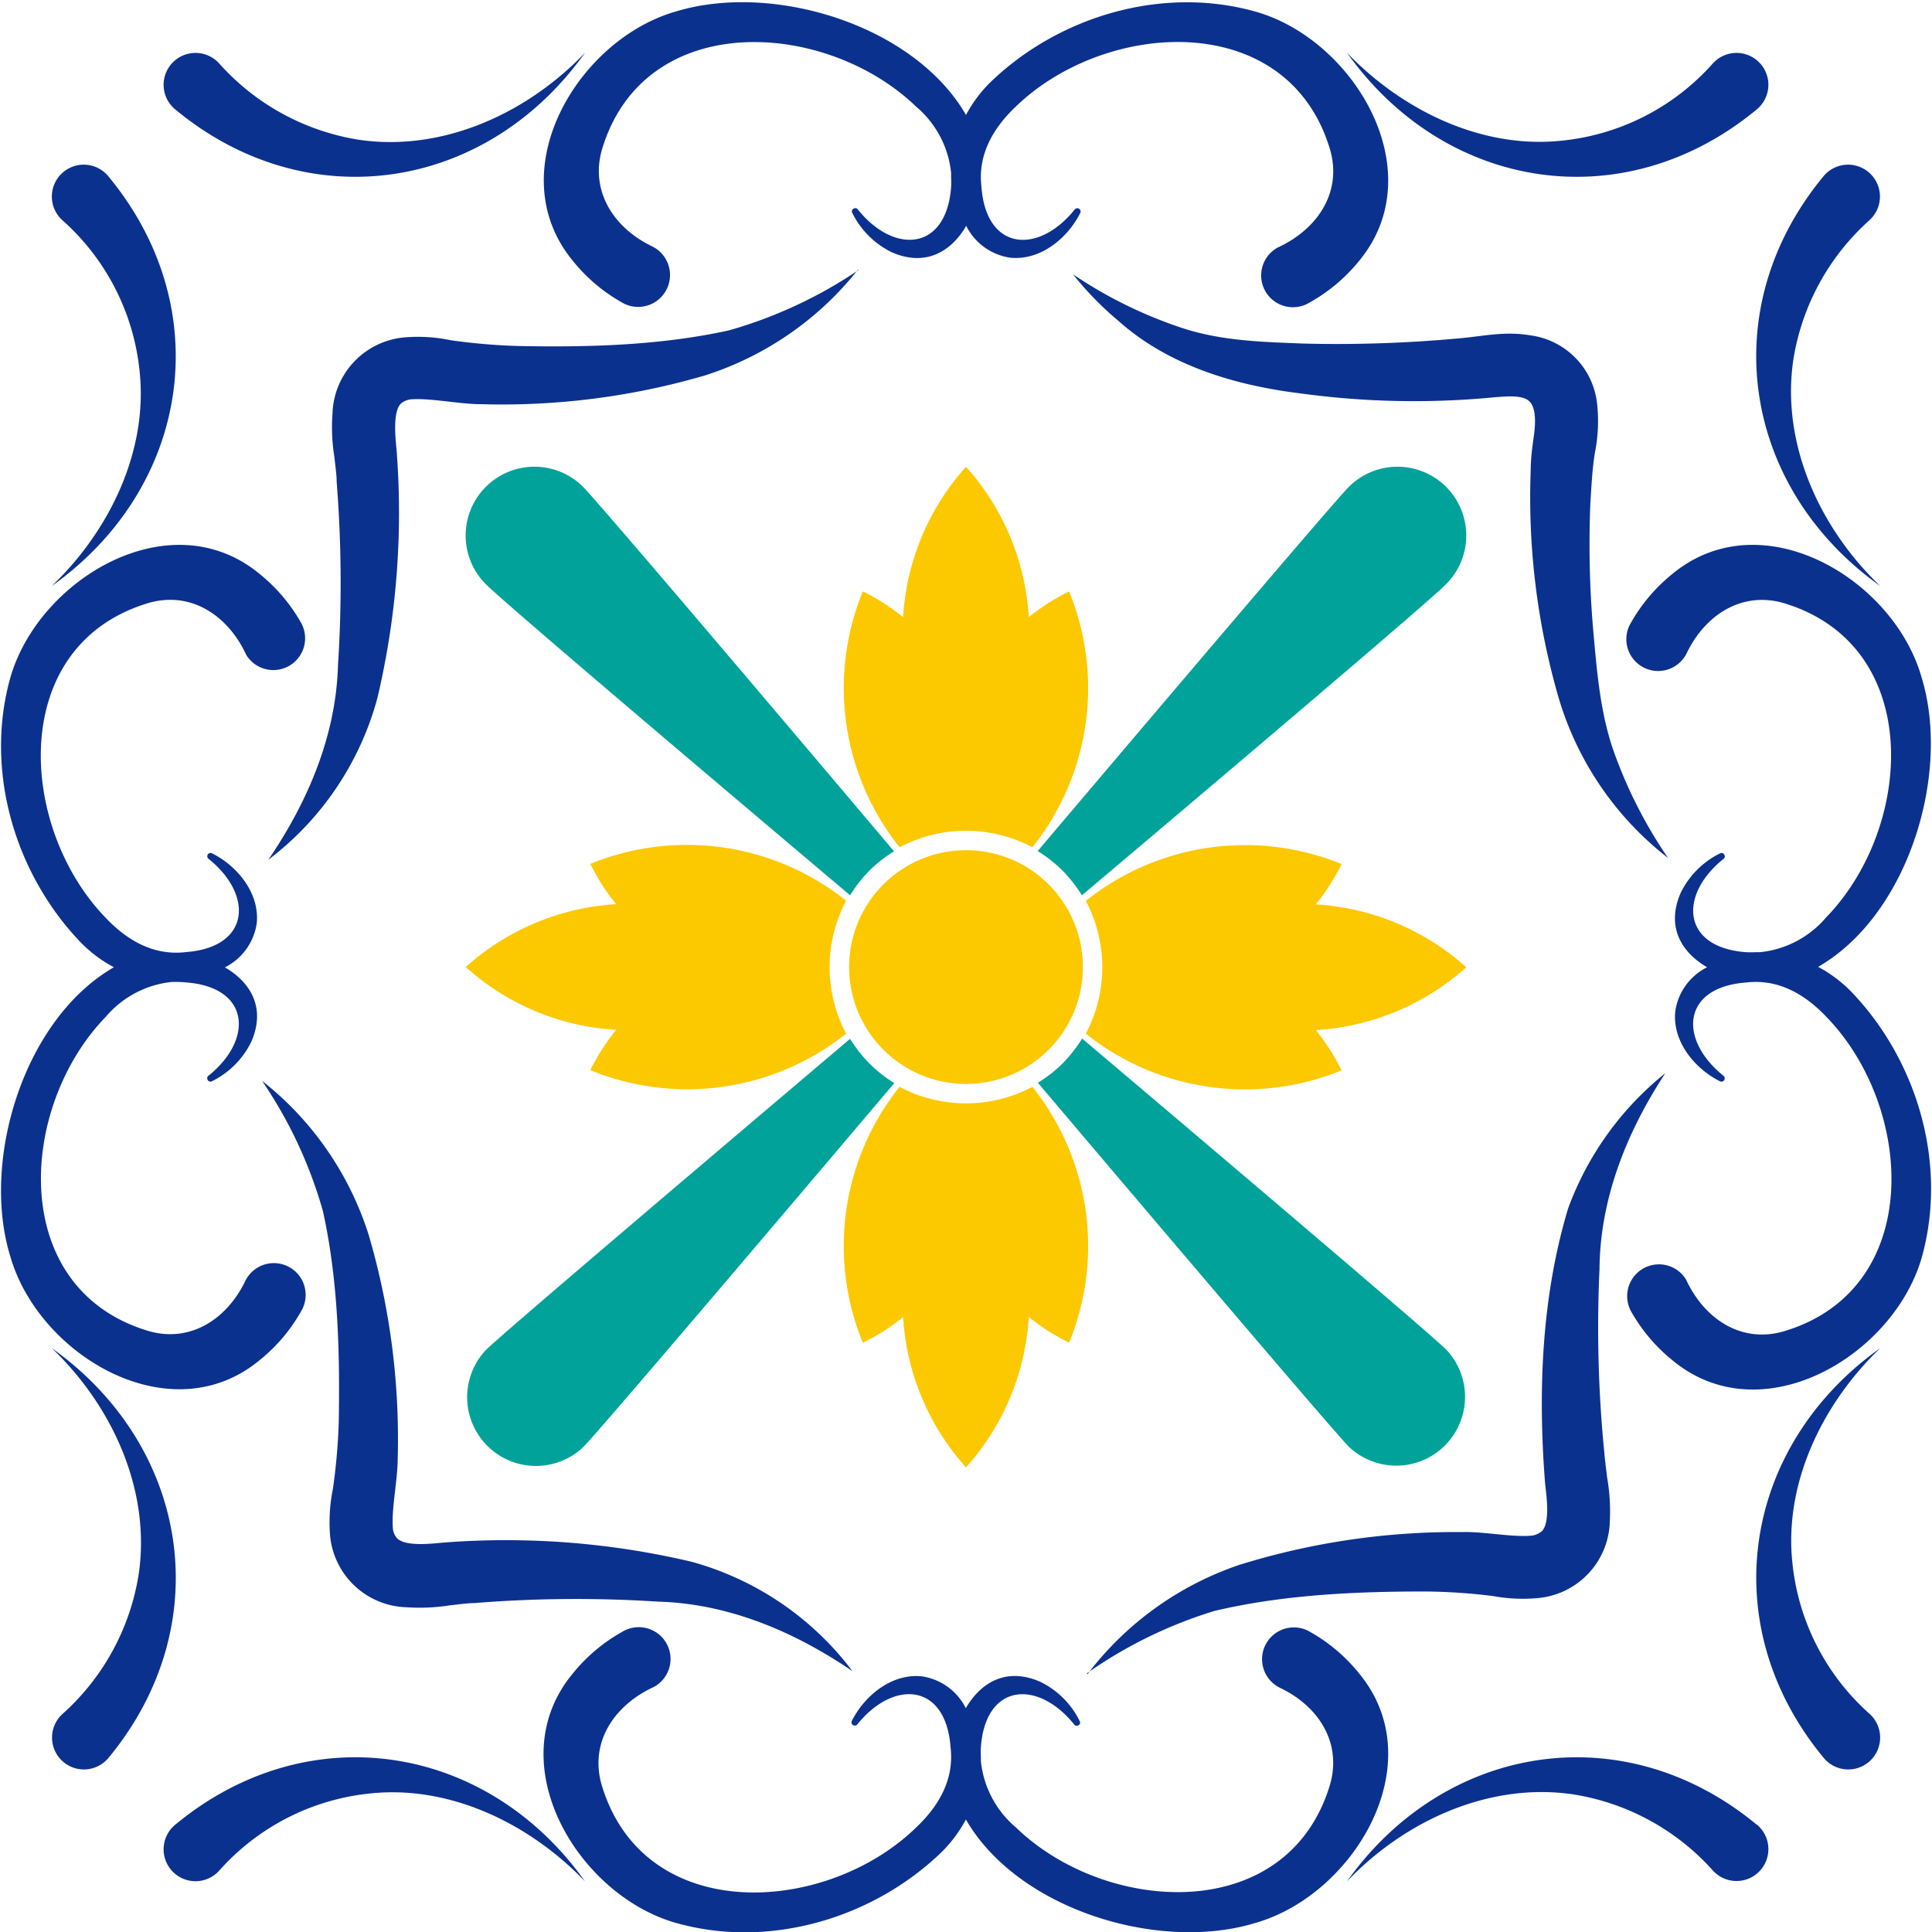 <svg xmlns="http://www.w3.org/2000/svg" width="200" height="200" viewBox="0 0 200 200">
  <circle cx="100" cy="100.11" r="12.1" fill="#fcc800"/>
  <path d="M100,86a14.63,14.63,0,0,1,6.87,1.71,26.4,26.4,0,0,0,3.8-26.49,22.59,22.59,0,0,0-4.17,2.67A25.58,25.58,0,0,0,100,48.32a25.53,25.53,0,0,0-6.51,15.57,21.94,21.94,0,0,0-4.17-2.67h0a26.38,26.38,0,0,0,3.81,26.49A14.6,14.6,0,0,1,100,86Z" fill="#fcc800"/>
  <path d="M114.11,100.11A14.6,14.6,0,0,1,112.4,107a26.38,26.38,0,0,0,26.48,3.8,22.59,22.59,0,0,0-2.67-4.17,25.58,25.58,0,0,0,15.58-6.5,25.6,25.6,0,0,0-15.58-6.51,21.94,21.94,0,0,0,2.67-4.17h0a26.41,26.41,0,0,0-26.48,3.81A14.6,14.6,0,0,1,114.11,100.11Z" fill="#fcc800"/>
  <path d="M100,114.22a14.64,14.64,0,0,1-6.88-1.71A26.38,26.38,0,0,0,89.32,139a21.42,21.42,0,0,0,4.17-2.66A25.53,25.53,0,0,0,100,151.9a25.58,25.58,0,0,0,6.5-15.57,22,22,0,0,0,4.17,2.66h0a26.38,26.38,0,0,0-3.8-26.48A14.63,14.63,0,0,1,100,114.22Z" fill="#fcc800"/>
  <path d="M85.88,100.11a14.72,14.72,0,0,1,1.71-6.87,26.4,26.4,0,0,0-26.48-3.81,21.94,21.94,0,0,0,2.67,4.17,25.57,25.57,0,0,0-15.57,6.51,25.5,25.5,0,0,0,15.57,6.5,22.59,22.59,0,0,0-2.67,4.17h0A26.38,26.38,0,0,0,87.59,107,14.72,14.72,0,0,1,85.88,100.11Z" fill="#fcc800"/>
  <path d="M90,90.13a14,14,0,0,1,2.55-2C77.85,70.72,61.83,51.88,60.36,50.4A7.12,7.12,0,0,0,50.29,60.47C51.76,62,70.61,78,88,92.68A14.76,14.76,0,0,1,90,90.13Z" fill="#00a29a"/>
  <path d="M110,90.13a15.19,15.19,0,0,1,2,2.55C129.39,78,148.23,62,149.7,60.47A7.12,7.12,0,0,0,139.63,50.4c-1.47,1.48-17.48,20.32-32.21,37.7A14.45,14.45,0,0,1,110,90.13Z" fill="#00a29a"/>
  <path d="M110,110.09a14.45,14.45,0,0,1-2.56,2c14.73,17.38,30.74,36.22,32.21,37.69a7.12,7.12,0,0,0,10.07-10.06c-1.47-1.48-20.31-17.49-37.7-32.21A15.19,15.19,0,0,1,110,110.09Z" fill="#00a29a"/>
  <path d="M90,110.09a14.76,14.76,0,0,1-2-2.55c-17.38,14.72-36.22,30.73-37.7,32.21a7.12,7.12,0,0,0,10.07,10.06c1.47-1.47,17.49-20.31,32.21-37.69A14,14,0,0,1,90,110.09Z" fill="#00a29a"/>
  <path d="M88.84,27.89a33.06,33.06,0,0,1-15.94,11,75,75,0,0,1-23.17,2.95c-2.07,0-5.06-.62-7-.51a1.91,1.91,0,0,0-1.26.48c-.91,1-.46,4.07-.4,5a83.39,83.39,0,0,1-2,25.44A31.19,31.19,0,0,1,27.78,89c4.09-6,7-12.83,7.21-20.15a133,133,0,0,0-.14-19c0-.78-.18-1.93-.25-2.69l0-.29,0,.35a19.39,19.39,0,0,1-.18-4.42,8.17,8.17,0,0,1,7.67-7.89,16.61,16.61,0,0,1,4.57.31,62.42,62.42,0,0,0,7.05.6c7.24.14,14.65-.06,21.75-1.62a46.73,46.73,0,0,0,13.38-6.22Z" fill="#0b318f"/>
  <path d="M172.73,88.86a32.74,32.74,0,0,1-11.4-16.69,74.49,74.49,0,0,1-2.87-23.54c0-1.14.16-2.32.32-3.48s.27-2.74-.37-3.51-2.26-.62-3.53-.53a86.48,86.48,0,0,1-20.21-.38c-6.82-.83-13.73-2.89-18.91-7.53a33.15,33.15,0,0,1-4.68-4.8,46,46,0,0,0,11.59,5.65c4.06,1.27,8.24,1.36,12.43,1.52a137.4,137.4,0,0,0,16-.55c2.5-.22,4.68-.76,7.35-.3a8,8,0,0,1,6.89,7.16,16.61,16.61,0,0,1-.24,5c-.28,1.74-.36,3.54-.47,5.32a103.93,103.93,0,0,0,.27,12.71c.38,4.19.68,8.4,2,12.43a48,48,0,0,0,5.81,11.53Z" fill="#0b318f"/>
  <path d="M112.56,173.33A33.06,33.06,0,0,1,128.28,162a75.44,75.44,0,0,1,23.11-3.4c2.07-.07,5.08.53,7,.38a1.94,1.94,0,0,0,1.26-.51c.89-1,.37-4.07.29-5-.74-9.47-.36-19.23,2.39-28.37a32.07,32.07,0,0,1,10.06-14c-4,6.1-6.76,13-6.81,20.29a131.48,131.48,0,0,0,.5,19c.06.78.22,1.92.3,2.69l0,.28,0-.35a20.21,20.21,0,0,1,.27,4.43,8.18,8.18,0,0,1-7.53,8,17,17,0,0,1-4.57-.22,60.5,60.5,0,0,0-7.06-.47c-7.24,0-14.65.34-21.72,2a46.49,46.49,0,0,0-13.25,6.47Z" fill="#0b318f"/>
  <path d="M27.17,111.92a32.92,32.92,0,0,1,11,15.93,75,75,0,0,1,3,23.17c0,2.07-.63,5.06-.51,7a1.83,1.83,0,0,0,.48,1.26c1,.91,4.06.45,5,.39a83.75,83.75,0,0,1,25.44,2A31.19,31.19,0,0,1,88.25,173c-6-4.09-12.83-7-20.15-7.2a131.53,131.53,0,0,0-19,.15c-.78,0-1.93.18-2.69.25l-.29,0,.35,0a20,20,0,0,1-4.43.18,8.18,8.18,0,0,1-7.89-7.67,17.43,17.43,0,0,1,.31-4.57,62.23,62.23,0,0,0,.61-7c.12-7.24-.07-14.66-1.64-21.76a46.29,46.29,0,0,0-6.22-13.37Z" fill="#0b318f"/>
  <path d="M11.24,18.28A3.3,3.3,0,1,0,6.46,22.8a24.14,24.14,0,0,1,8,15.72C15.31,46.76,11.3,55,5.35,60.67,19.65,50.5,22.58,32,11.24,18.28Z" fill="#0b318f"/>
  <path d="M59.3,27a17.51,17.51,0,0,0,5.32,4.44A3.29,3.29,0,0,0,67.5,25.5c-4-1.93-6.41-5.73-5.19-10C66.66.88,85.48,2,94.85,11.05a10.36,10.36,0,0,1,3.61,6.84c0,.16,0,.31,0,.46a9.27,9.27,0,0,1,0,1c-.49,6.66-5.92,7-9.66,2.33-.23-.32-.77,0-.57.36a8.91,8.91,0,0,0,4.1,4.08c3.49,1.52,6.14-.07,7.69-2.74a6.07,6.07,0,0,0,4.59,3.3c3.15.3,5.94-2.07,7.22-4.64a.34.34,0,0,0-.57-.36c-3.76,4.69-9.17,4.32-9.66-2.33-.4-3.34,1.21-6.1,3.58-8.34C114.52,2,133.34.88,137.69,15.49c1.26,4.37-1.26,8.21-5.39,10.12a3.29,3.29,0,1,0,3.28,5.7A17.62,17.62,0,0,0,140.7,27c7.64-9.25-.52-22.92-10.74-25.8-9.61-2.7-20.29.45-27.39,7.27A13.93,13.93,0,0,0,100,11.9C94.61,2.56,80-1.86,70,1.18,59.81,4.06,51.66,17.73,59.3,27Z" fill="#0b318f"/>
  <path d="M18.17,11.35c13.72,11.34,32.21,8.41,42.39-5.89-6,6.3-14.79,10.3-23.46,9A24.52,24.52,0,0,1,22.69,6.57a3.3,3.3,0,1,0-4.52,4.78Z" fill="#0b318f"/>
  <path d="M194.65,60.67c-6.3-6-10.3-14.79-9-23.46a24.52,24.52,0,0,1,7.87-14.41,3.3,3.3,0,1,0-4.78-4.52C177.42,32,180.35,50.49,194.65,60.67Z" fill="#0b318f"/>
  <path d="M191.66,102.68a13.93,13.93,0,0,0-3.45-2.59c9.34-5.37,13.76-20,10.72-29.94-2.88-10.23-16.55-18.38-25.8-10.74a17.51,17.51,0,0,0-4.44,5.32,3.29,3.29,0,0,0,5.92,2.88c1.93-4,5.73-6.41,10-5.19,14.61,4.35,13.53,23.17,4.44,32.54a10.36,10.36,0,0,1-6.85,3.61l-.45,0a9.27,9.27,0,0,1-1,0c-6.66-.49-7-5.92-2.33-9.66.32-.23,0-.77-.36-.57a8.91,8.91,0,0,0-4.08,4.1c-1.52,3.49.07,6.14,2.74,7.69a6.07,6.07,0,0,0-3.3,4.59c-.3,3.15,2.07,5.94,4.64,7.22a.34.34,0,0,0,.36-.57c-4.69-3.76-4.32-9.17,2.33-9.66,3.34-.4,6.1,1.21,8.34,3.58,9.09,9.37,10.17,28.19-4.44,32.53-4.37,1.27-8.21-1.25-10.12-5.38a3.29,3.29,0,0,0-5.7,3.28,17.62,17.62,0,0,0,4.33,5.12c9.25,7.64,22.92-.52,25.8-10.74C201.63,120.46,198.47,109.78,191.66,102.68Z" fill="#0b318f"/>
  <path d="M188.76,181.94a3.3,3.3,0,1,0,4.78-4.52,24.16,24.16,0,0,1-8-15.72c-.85-8.24,3.16-16.45,9.11-22.15C180.35,149.72,177.42,168.21,188.76,181.94Z" fill="#0b318f"/>
  <path d="M140.7,173.24a17.51,17.51,0,0,0-5.32-4.44,3.29,3.29,0,0,0-2.88,5.92c4.05,1.93,6.41,5.72,5.19,10-4.35,14.61-23.17,13.53-32.54,4.44a10.36,10.36,0,0,1-3.61-6.85c0-.15,0-.3,0-.45a9.27,9.27,0,0,1,0-1c.49-6.66,5.92-7,9.66-2.34.23.32.77,0,.57-.35a8.86,8.86,0,0,0-4.1-4.08c-3.49-1.52-6.14.07-7.69,2.74a6.07,6.07,0,0,0-4.59-3.3c-3.15-.3-5.94,2.07-7.22,4.64a.34.34,0,0,0,.57.35c3.76-4.68,9.17-4.31,9.66,2.34.4,3.34-1.21,6.1-3.58,8.34-9.37,9.08-28.19,10.17-32.54-4.44-1.26-4.37,1.26-8.21,5.39-10.12a3.29,3.29,0,1,0-3.28-5.7,17.62,17.62,0,0,0-5.12,4.33c-7.64,9.25.52,22.92,10.74,25.8,9.61,2.7,20.29-.46,27.39-7.27a13.93,13.93,0,0,0,2.59-3.45c5.37,9.34,20,13.76,29.94,10.72C140.19,196.16,148.34,182.49,140.7,173.24Z" fill="#0b318f"/>
  <path d="M181.83,188.87c-13.72-11.34-32.21-8.42-42.39,5.89,6-6.31,14.79-10.3,23.46-9a24.52,24.52,0,0,1,14.41,7.87,3.3,3.3,0,1,0,4.52-4.78Z" fill="#0b318f"/>
  <path d="M18.17,188.87a3.3,3.3,0,1,0,4.52,4.78,24.14,24.14,0,0,1,15.72-8c8.24-.85,16.45,3.16,22.15,9.11C50.39,180.46,31.9,177.52,18.17,188.87Z" fill="#0b318f"/>
  <path d="M26.87,140.81a17.51,17.51,0,0,0,4.44-5.32,3.29,3.29,0,0,0-5.92-2.88c-1.93,4-5.73,6.41-10,5.18-14.61-4.34-13.53-23.16-4.44-32.53a10.36,10.36,0,0,1,6.85-3.61l.45,0a9.27,9.27,0,0,1,1,.05c6.66.49,7,5.92,2.33,9.66-.32.23,0,.77.36.57a8.91,8.91,0,0,0,4.08-4.1c1.52-3.49-.07-6.14-2.74-7.69a6.07,6.07,0,0,0,3.3-4.59c.3-3.15-2.07-5.94-4.64-7.22a.34.34,0,0,0-.36.57c4.69,3.75,4.32,9.16-2.33,9.66-3.34.4-6.1-1.21-8.34-3.58C1.85,85.59.77,66.77,15.38,62.42c4.37-1.26,8.21,1.26,10.12,5.39a3.29,3.29,0,0,0,5.7-3.28,17.62,17.62,0,0,0-4.33-5.12C17.62,51.77,4,59.93,1.07,70.15c-2.7,9.61.46,20.29,7.27,27.39a13.93,13.93,0,0,0,3.45,2.59C2.45,105.5-2,120.16,1.07,130.07,4,140.29,17.62,148.45,26.87,140.81Z" fill="#0b318f"/>
  <path d="M5.35,139.55c6.3,6,10.3,14.79,9,23.46a24.52,24.52,0,0,1-7.87,14.41,3.3,3.3,0,1,0,4.78,4.52C22.58,168.22,19.65,149.73,5.35,139.55Z" fill="#0b318f"/>
  <path d="M181.83,11.35a3.3,3.3,0,1,0-4.52-4.78,24.14,24.14,0,0,1-15.72,8c-8.24.85-16.45-3.16-22.15-9.11C149.61,19.76,168.1,22.69,181.83,11.35Z" fill="#0b318f"/>
</svg>
